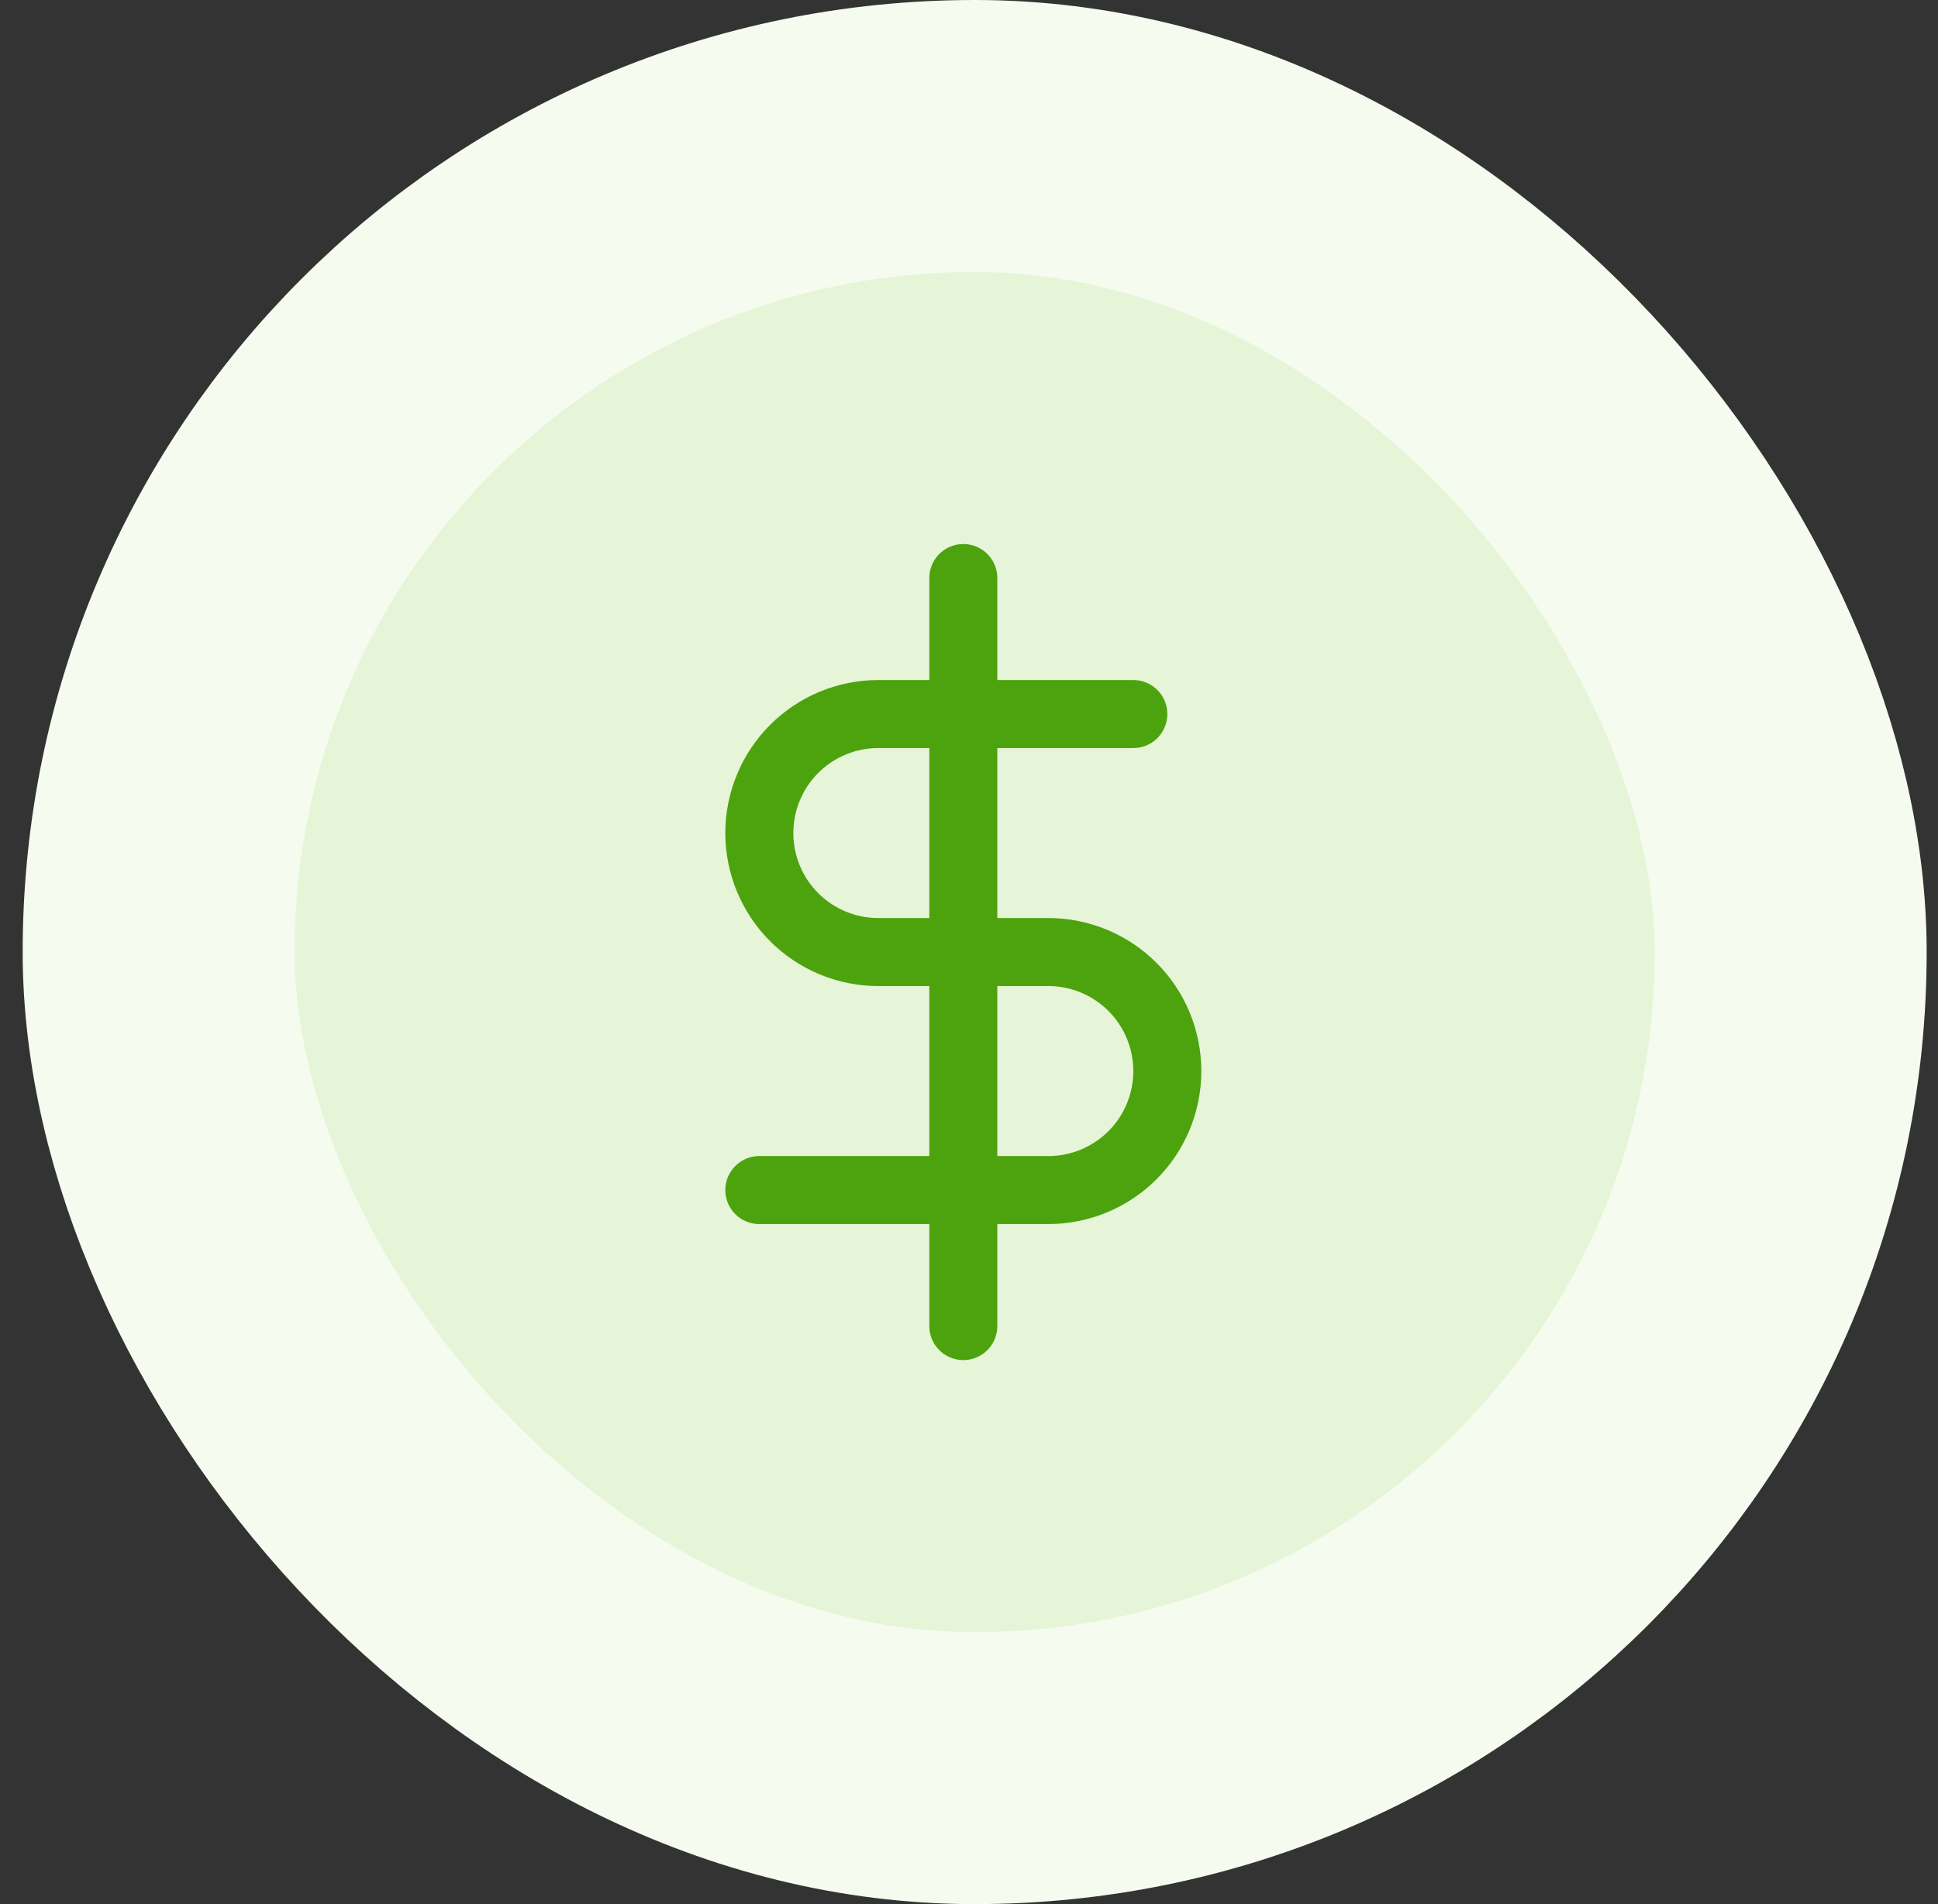 <svg width="57" height="56" viewBox="0 0 57 56" fill="none" xmlns="http://www.w3.org/2000/svg">
	<rect x="0" y="0" width="57" height="56" fill="#333333" stroke="none"/>
	<rect x="4.667" y="4" width="48" height="48" rx="24" fill="#E6F4D7" />
	<path d="M28.333 17V39M33.333 21H25.833C24.905 21 24.015 21.369 23.358 22.025C22.702 22.681 22.333 23.572 22.333 24.5C22.333 25.428 22.702 26.319 23.358 26.975C24.015 27.631 24.905 28 25.833 28H30.833C31.762 28 32.652 28.369 33.308 29.025C33.965 29.681 34.333 30.572 34.333 31.5C34.333 32.428 33.965 33.319 33.308 33.975C32.652 34.631 31.762 35 30.833 35H22.333" stroke="#4CA30D" stroke-width="2" stroke-linecap="round" stroke-linejoin="round" />
	<rect x="4.667" y="4" width="48" height="48" rx="24" stroke="#F5FBEE" stroke-width="8" />
</svg>